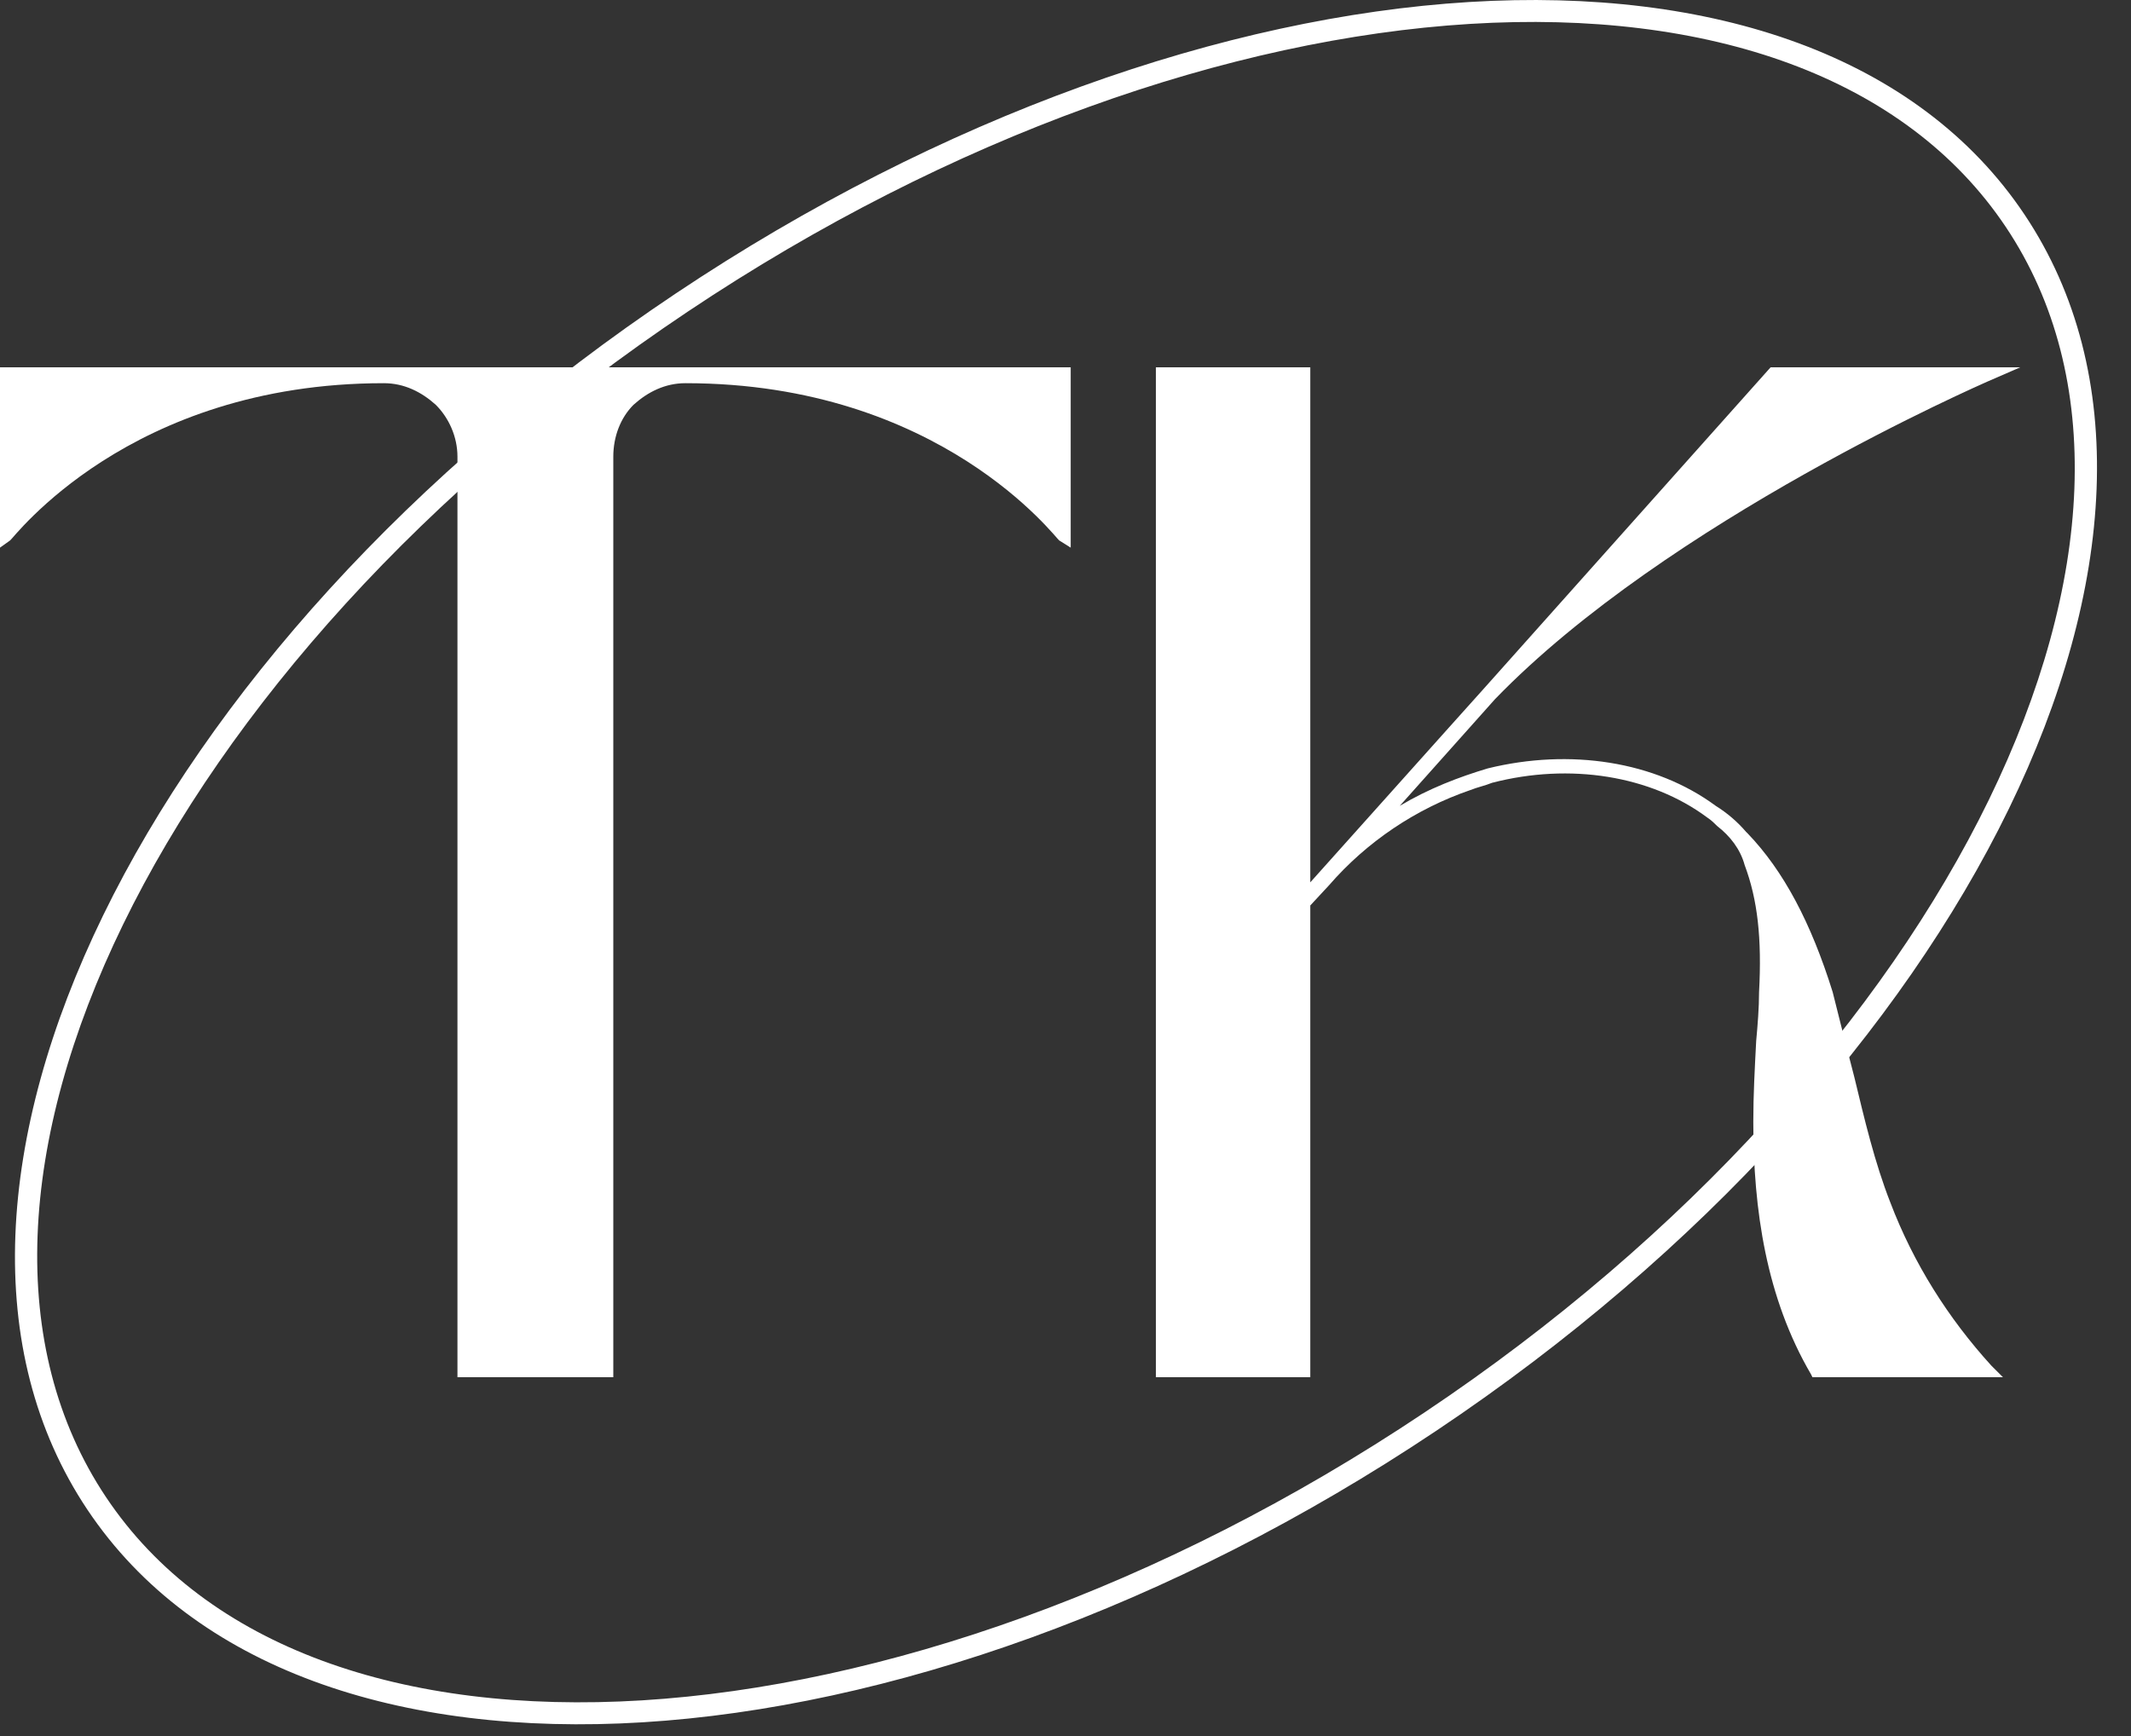          <svg class="logo-main" xmlns="http://www.w3.org/2000/svg" width="54" height="44" viewBox="0 0 54 44"
            fill="none">
            <rect x="0" y="0" width="54" height="44" fill="#333333" stroke="none"/>
            <path
              d="M0 9.309H27.132V13.88L26.84 13.697C26.767 13.661 23.841 9.712 17.369 9.712C16.857 9.712 16.418 9.931 16.053 10.26C15.724 10.589 15.541 11.065 15.541 11.576V34.906H11.592V11.576C11.592 11.065 11.372 10.589 11.043 10.26C10.677 9.931 10.239 9.712 9.727 9.712C3.254 9.712 0.329 13.661 0.256 13.697L0 13.88V9.309ZM47.903 30.481C48.488 32.017 49.365 33.407 50.462 34.613L50.755 34.906H45.928L45.892 34.833C44.758 32.895 44.429 30.664 44.429 28.434C44.429 27.739 44.466 27.081 44.502 26.386C44.539 25.984 44.575 25.545 44.575 25.143C44.648 23.79 44.539 22.802 44.21 21.925C44.1 21.523 43.844 21.193 43.515 20.937C43.442 20.864 43.369 20.791 43.259 20.718C41.833 19.658 39.785 19.328 37.81 19.84C37.628 19.914 37.445 19.95 37.262 20.023C35.873 20.499 34.629 21.34 33.678 22.437L33.203 22.949V34.906H29.291V9.309H33.203V22.363L36.64 18.524C36.933 18.195 37.262 17.829 37.591 17.464L44.868 9.309H51.194L50.353 9.675C50.28 9.712 42.272 13.185 37.884 17.72L35.47 20.425C36.202 19.987 36.969 19.694 37.701 19.475C39.785 18.963 41.943 19.292 43.478 20.425C43.771 20.608 44.027 20.828 44.246 21.084L44.283 21.12C45.197 22.071 45.892 23.387 46.44 25.143C46.623 25.874 46.806 26.605 46.989 27.3C47.245 28.36 47.501 29.457 47.903 30.481Z"
              fill="white" />
            <path fill-rule="evenodd" clip-rule="evenodd"
              d="M37.248 0.606C31.192 0.978 24.103 3.433 17.427 7.899C10.751 12.364 5.774 17.978 3.118 23.433C0.459 28.893 0.145 34.145 2.689 37.949C5.234 41.754 10.207 43.468 16.269 43.096C22.325 42.724 29.414 40.269 36.09 35.804C42.767 31.339 47.743 25.724 50.399 20.27C53.058 14.809 53.373 9.558 50.828 5.753C48.284 1.949 43.31 0.234 37.248 0.606ZM37.229 0.051C43.397 -0.328 48.607 1.409 51.301 5.437C53.995 9.465 53.611 14.943 50.905 20.499C48.197 26.061 43.144 31.749 36.397 36.262C29.649 40.775 22.462 43.273 16.288 43.652C10.12 44.03 4.91 42.293 2.216 38.265C-0.477 34.238 -0.093 28.759 2.612 23.203C5.32 17.642 10.373 11.953 17.12 7.441C23.868 2.928 31.055 0.43 37.229 0.051Z"
              fill="white" />
          </svg>